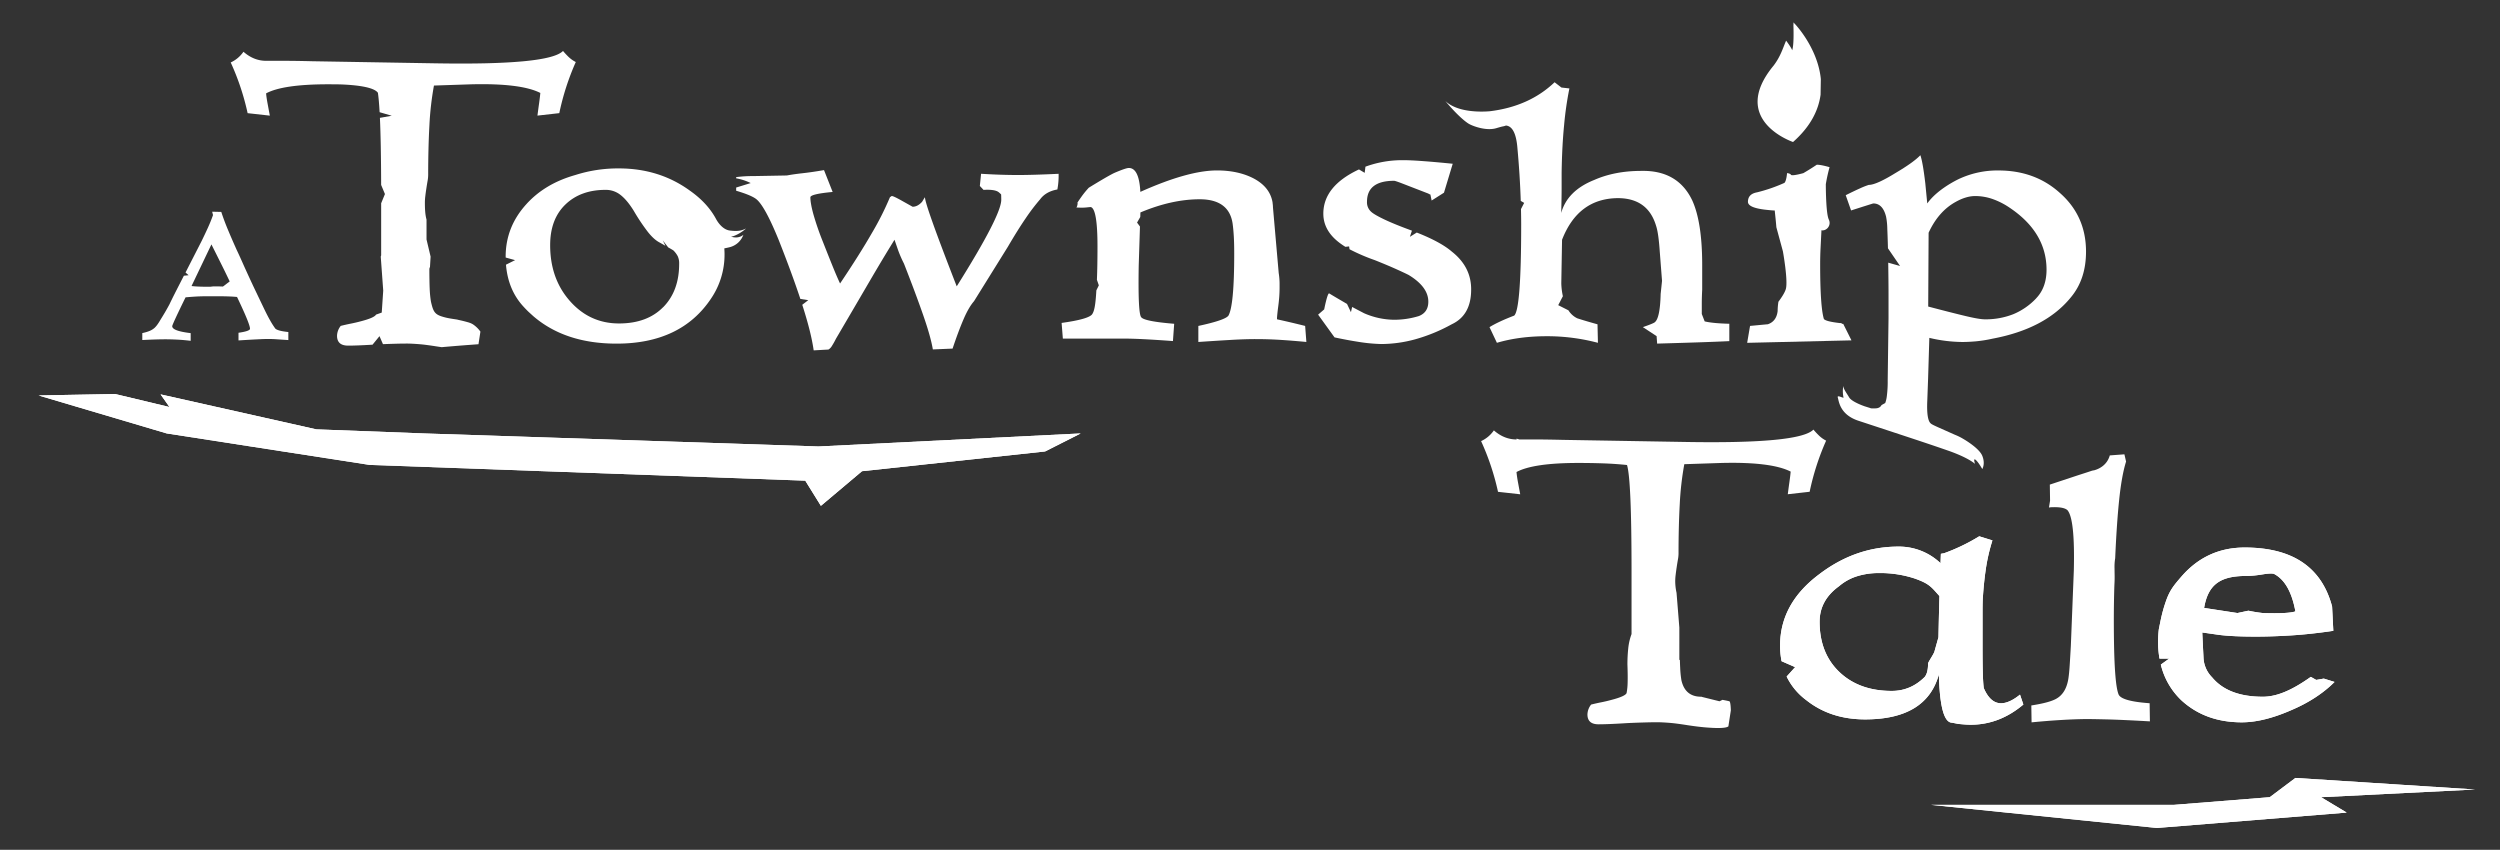 <svg xmlns="http://www.w3.org/2000/svg" viewBox="0 0 2026.25 688.76"><rect x="0" y="0" width="2026.25" height="688.76" fill="#333333" stroke="none"/><defs><style>.cls-1{isolation:isolate;}.cls-2,.cls-3,.cls-4{fill:#fff;}.cls-3{mix-blend-mode:hard-light;}.cls-4{opacity:0.7;mix-blend-mode:overlay;}</style></defs><g class="cls-1"><g id="Layer_1" data-name="Layer 1"><polygon class="cls-2" points="1839.63 646.13 1761.67 652.36 1565.21 652.36 1748.16 671.07 1902 658.6 1881.21 646.13 2005.94 639.89 1860.42 630.53 1839.63 646.13"/><path class="cls-2" d="M1474.46,353.19a66,66,0,0,1-4.68-5q-11.35,11.7-104.93,10l-98.25-1.68q-13-.31-21.72-.33h-13.37l-2.34-.67v.67q-10,0-18.38-7.35a25.53,25.53,0,0,1-10.36,8.69,202.62,202.62,0,0,1,13.71,41.1l18,2q-1-5.34-1.84-9.86c-.55-3-.95-5.73-1.17-8.19q13.71-7.35,50.13-7.35,10,0,19.88.33t19.55,1.34q3.68,11.7,3.68,86.22v50.79a46.82,46.82,0,0,0-2.67,11.53,122,122,0,0,0-.67,13.2q.33,8.7.17,14.37a50.7,50.7,0,0,1-.84,8.69q-1,2.68-12.7,5.68c-2.45.67-5.07,1.29-7.85,1.84s-5.52,1.17-8.19,1.84a13.3,13.3,0,0,0-3,8q0,8,9,8,8,0,23.72-1,7.68-.35,13.7-.5c4-.12,7.36-.17,10-.17s6.07.17,10.19.5,8.86,1,14.2,1.84c5.8.89,10.75,1.5,14.88,1.84s7.51.5,10.19.5c4.45,0,7.24-.45,8.35-1.34l2-13s-.13-7-1.2-7.33-5.59-1.17-5.59-1.17l-2.4,1.17-.3-.08-.61-.15-13.21-3.28a1.52,1.52,0,0,0-.76-.19q-13,0-16-13.37a82.68,82.68,0,0,1-1-10.19c-.1-1.93-.17-4.1-.23-6.45l-.44.39V508.71l-2.28-28.28a44.19,44.19,0,0,1-1.06-9.63,41,41,0,0,1,.34-4.84q.33-2.83.83-6.18t1-6.19a28,28,0,0,0,.51-4.84q0-22.06,1-40.27a245.31,245.31,0,0,1,3.68-32.25l30.07-1q40.42-1,56.14,7c-.22,2.45-.56,5.23-1,8.35s-.89,6.47-1.34,10l17.72-2a204.79,204.79,0,0,1,13.36-41.44A23.72,23.72,0,0,1,1474.46,353.19Z"/><path class="cls-2" d="M1717.05,562.68q-3.12-8-3.66-42.39-.37-24.73.31-45.79c.17-2.9.25-5.47.21-7.7l-.09-6.35a41.41,41.41,0,0,1,.54-8q1.23-28.43,3.28-47.85t5.55-30.5l-1.36-5.87-11.84.88c-2.31,8.18-9.1,11.09-12.71,12.08h0a9.57,9.57,0,0,0-2.24.5h0c-.51.16-1.07.34-1.74.57q-3,1-8.64,2.8l-23.28,7.71.2,13-.92,5.69c.22-.22,1.44-.36,3.67-.39,5.8-.09,9.59.75,11.4,2.5q6.13,7.26,5.1,49.05l-2.41,60.87c-.35,6.24-.66,11.49-.93,15.72s-.61,7.7-1,10.38q-1.82,12.39-10.1,16.86-5.64,3.1-20,5.32l.2,13.7q24.36-2.37,43.08-2.66,3.68-.06,16.72.24t36.11,1.62l-.22-14.7Q1719.15,568.33,1717.05,562.68Z"/><path class="cls-2" d="M1057.82,264.16q-6.69-1.67-12.36-3c-3.79-.88-7.25-1.67-10.36-2.34-.23-.22,0-3.11.67-8.68q.66-4.68,1-8.86t.33-8.86c0-1,0-2,0-2.95h0v-.05a58,58,0,0,0-.71-8.15l-4.64-53.06a28.88,28.88,0,0,0-.33-3.78l0-.31,0,0c-1.4-8.37-6.57-14.92-15.6-19.63q-12.37-6.33-29.41-6.35-23.4,0-62.16,17.38-1-19.38-9.36-19.38-2.34,0-11.69,4-5,2.34-20.72,12a72.88,72.88,0,0,0-6,7.35c-1.56,2.23-2.15,3.06-3.26,4.84.44.45-.08,2-.08,2.18a5.65,5.65,0,0,1-.67,1.67c7.8.45,9.13-.38,11.7-.33q5.34,1.68,5.35,31.75,0,15.84-.47,27.19l1.55,4.48-2,4.07c-.7,12.42-1.72,16.89-3.43,19.39q-3,4-24.73,7l1,12.7h49.8q12.36,0,39.43,2l1-14q-24.39-2-26.73-5.35-2.69-3-2-42.1l1-31.39-2.36-3.19,2.61-4.53.11-3.67q25.4-10.69,48.12-10.69Q996,161.57,999,181c.44,3.12.77,6.69,1,10.69s.33,8.69.33,14q0,41.77-4.68,50.13-2.67,3.68-24.39,8.35v13q14.7-1,26.23-1.67t20.22-.66q10.35,0,20.55.66t20.55,1.67Z"/><path class="cls-2" d="M825.24,141.85q-14,0-30.08-1l-1,9.88,3,3.17c3.78-.24,9.75-.22,12.34,1.93a23.09,23.09,0,0,1,1.92,1.77c.06,1.31.1,2.71.1,4.3q0,12.71-36.1,70.18-13-33.4-19.38-51.3t-6.35-20.88a6.23,6.23,0,0,0-.83,1.17l-1.51,2.5c-2.45,2.68-5,4-7.68,4l-8.36-4.68q-7.7-4.34-8.69-4c-.45.44-.78.66-1,.66l-.33.34A237.85,237.85,0,0,1,706.6,189q-10,17.39-25.73,40.77-2.67-5.69-6.18-14.37t-7.85-19.72a224.87,224.87,0,0,1-7.69-22.39q-2.34-8.69-2.34-13.36,0-2.67,18.05-4.35l-7-17.71q-9.71,1.68-17.21,2.51t-12.87,1.84q-17,.33-27.23.5a103.39,103.39,0,0,0-13.87.83v1a43,43,0,0,1,11.76,3.82L596.66,152v2.6q11.36,3.34,15.7,6.35,7,4.68,18.72,33.42,10.74,27.17,17.61,47.91l6.41,1-4.87,3.74.06.19q7.19,22.39,9.19,36.76l12-.67a8.29,8.29,0,0,0,2.84-3,60.78,60.78,0,0,0,3.18-5.68q14.7-25.06,26.4-45.11T725,194.32l3,8.69a99.76,99.76,0,0,0,4.68,10.69q9.69,24.74,15.71,42.11t7.68,27.4l16-.67q4.68-14,8.86-23.73t8.52-14.7L816.88,200q8-13.69,14.54-23.23A161.38,161.38,0,0,1,843,161.57q4.68-6.34,14-8a60.17,60.17,0,0,0,1-12.7Q836.93,141.86,825.24,141.85Z"/><path class="cls-2" d="M461,46.3a64.23,64.23,0,0,1-4.68-5q-11.37,11.7-104.93,10l-98.25-1.67q-13-.33-21.73-.34h-15.7q-10,0-18.38-7.35A25.53,25.53,0,0,1,187,50.62a202.77,202.77,0,0,1,13.7,41.1l18,2c-.67-3.56-1.29-6.85-1.84-9.86s-1-5.73-1.17-8.19q13.69-7.34,50.13-7.35,4.88,0,9.72.08c12.43.43,27.47,2,30.76,6.84q.82,5.67,1.38,15.7l9.84,2.87-9.6,1.71q.91,19.93,1,54.37l3.07,7.39-3.06,7.47V207c-.12.32-.22.66-.33,1l2,27.57-1.2,17.77L304.77,255c-.93,1.72-5.09,3.54-12.55,5.46-2.46.66-5.07,1.28-7.86,1.83s-5.51,1.17-8.19,1.84a13.37,13.37,0,0,0-3,8q0,8,9,8,7,0,19.77-.76l5.64-6.92,2.81,6.49c3.33-.13,6.41-.23,9.21-.31,4-.12,7.35-.17,10-.17s6.07.17,10.2.5,8.85,1,14.2,1.84l4,.59c10.4-.95,22.26-1.84,29.81-2.39l1.57-10.23a23.08,23.08,0,0,0-6-5.85,12.85,12.85,0,0,0-3-1.38l-.12-.07-.4-.12-.29-.08c-3.49-1-5.48-1.44-8.56-2.12-.22-.23-5.74-.74-10.13-1.86-8.42-2.14-9.6-4-11.61-12.91a83,83,0,0,1-1-10.2Q348,227.74,348,218a4.7,4.7,0,0,1,.51-1.6v0L349,208l-3.3-13.91V178c-1.19-4.34-1.33-9.26-1.33-14.08a43.1,43.1,0,0,1,.33-4.85q.33-2.84.84-6.18c.33-2.22.67-4.29,1-6.18a29,29,0,0,0,.5-4.85q0-22,1-40.27a245.31,245.31,0,0,1,3.68-32.25l30.08-1q40.43-1,56.14,7-.35,3.68-1,8.36t-1.34,10l17.71-2a204.51,204.51,0,0,1,13.37-41.43A24.09,24.09,0,0,1,461,46.3Z"/><path class="cls-2" d="M592.47,191.78c2,0,7.75-2.56,12.22-6.6-3.19,1.49-5.75,2.55-13,1.7-6.28-.74-10.27-7.43-11.23-9.19q-7-13.12-21.26-23.14-24.74-18-57.47-18.05a113.63,113.63,0,0,0-35.43,5.35q-24.74,7-39.77,23.73Q409.83,184,409.84,208c0,.25,0,.48,0,.73l7.64,2.11-7.39,3.69q1.71,20.63,14.43,34.24,1.92,2.1,3.95,4.05l3.78,3.44q25.86,22.25,67.46,22.25,52.14,0,76.53-36.43a63.22,63.22,0,0,0,11-36.09c0-1.59-.08-3.15-.18-4.69,2.21-.42,4.08-.85,5.36-1.23a15.91,15.91,0,0,0,10.09-9.8S598.94,193.91,592.47,191.78Zm-55,57.18q-13,13.2-35.75,13.2-24.74,0-41.11-19.72-14.72-17.72-14.7-43.78,0-21,12.36-32.91T491,153.88a19.05,19.05,0,0,1,12,4.18q5.34,4.19,10.7,12.87a159.39,159.39,0,0,0,11.36,17q5,6.34,9.69,8.69l4.57,2.6-2.15-4.42,4.37,5.68.56.31c1.78,1,3,1.73,3.68,2.18a19,19,0,0,1,3.51,4.67,13.64,13.64,0,0,1,1.17,6Q550.53,235.75,537.49,249Z"/><path class="cls-2" d="M1176.79,204c-6.08-5.27-15.61-10.44-28.5-15.52l-5.57,3.46,1.65-5h0q-13.71-5-21.89-8.86t-10.86-6.18a10.21,10.21,0,0,1-3.67-8.36q0-17,22-17,1,0,7.86,2.67t19.88,7.69a4.82,4.82,0,0,0,1.65.76l1,4.87,10-6.35,7.09-23.46q-29.06-2.9-39.74-2.89a86.56,86.56,0,0,0-31,5.26l-.61,5-4.63-2.77q-28.86,13.49-28.89,35.85,0,14.67,15,25c.87.62,1.85,1.26,2.89,1.89l3-.34.33,2.29a154.46,154.46,0,0,0,20.47,8.82q10,4,16.7,7t10.7,5q16,9.68,16,21.67,0,8.67-7.69,11.67a68.54,68.54,0,0,1-19.71,3,62.06,62.06,0,0,1-24.73-5.33c-3.59-1.87-6.62-3.46-9.14-4.81l-.45-.26-1,4.26-3.17-6.69c-5.32-3.1-13.43-7.85-14.38-8.51-1.42-1-4.12,12.92-4.12,12.92l-4.93,4.27,13.31,18.43q10.26,2.19,18,3.39a138.29,138.29,0,0,0,19.88,2,105.49,105.49,0,0,0,27.57-3.85,137.46,137.46,0,0,0,29.58-12.19q15.69-7.35,15.7-28.08Q1192.49,216.38,1176.79,204Z"/><path class="cls-2" d="M1441.42,244.56a49,49,0,0,0-.64,7.57q-1,8.36-8,10.7-.33,0-3.84.33l-10.53,1-2.33,13.7,84.54-2-6.68-13.37a2.66,2.66,0,0,1-1.67-.33,1,1,0,0,0,.67-.34h-2q-11.36-1.32-12.7-3.34-3-10-3-44.45c0-4.22.1-8.57.33-13s.44-8.91.67-13.36c0-.33,0-.64,0-1,4.23.69,8.29-4,6-8.77-2.13-4.43-2.39-22.18-2.42-28.59a129.39,129.39,0,0,1,3.05-13.81q-7-2-10.36-2c-3.65,2.47-7.29,4.73-10.91,6.84-.93.26-9.31,2.55-10,1.35s-3.19-1.38-3.19-1.38-.48,6.45-2.15,7.92a128.21,128.21,0,0,1-22.19,7.66q-7.36,1.34-7.36,7.68,0,4.69,13.7,6.35c2,.23,3.68.39,5,.51s2.34.16,3,.16c.52,4.89,1,9.39,1.33,13.57l5.3,19.52s4.4,24.3,2.31,30.78C1446.47,237.34,1443.94,241.18,1441.42,244.56Z"/><path class="cls-2" d="M1669.36,156.22q-20.05-18-49.46-18.05a73.56,73.56,0,0,0-30.22,6v0l-.78.35-.08,0,0,0c-3.74,1.73-18.68,9.11-26.78,20.37l-1.59-16.37q-2-17.06-4-22.73-5.36,5.69-20.05,14.37-15.72,9.7-21.73,9.69a62.68,62.68,0,0,0-7.18,2.84q-4.85,2.17-11.53,5.52l4.34,12.36q17.71-5.67,18-5.68,7.68,0,10.36,10.69a55.38,55.38,0,0,1,1,10c.18,4.05.35,9.29.53,15.69L1540,215.6l-9.59-2.71c.15,10.17.24,18.81.24,25.87v19.05l-.67,50.46a91.5,91.5,0,0,1-.67,12.54,23.78,23.78,0,0,1-1.34,5.84l-3,1.67q-1.34,2.69-5.34,2.68h-2.34a3.73,3.73,0,0,1-1.67-.34l-4.25-1.33h0s-10.46-3.52-12.64-7.25-5-7.22-4.49-9.3c-1.1,2.41-.47,8.1-.07,9.3s-5.51-2.51-4.64.11,1.39,13.79,16.73,18.83q25.4,8.36,45.11,14.87,14.77,4.89,26.36,8.92h0c17.86,6.1,23,11.16,23,11.16s-1.72-5.14.57-3.24,5.33,7.43,5.33,7.43,2.67-4.19,0-10.74-15.77-13.91-15.77-13.91h0a45.28,45.28,0,0,0-6.42-3.14q-9-4-13.87-6.18c-3.23-1.45-5.07-2.39-5.51-2.84q-3.69-2.67-3-18.38l.67-18.38,1-32.75a118.33,118.33,0,0,0,26.73,3.34c3.12,0,6.69-.16,10.7-.5a107.39,107.39,0,0,0,13.7-2.17q42.77-8,63.49-33.42,12.36-14.7,12.37-37.09Q1690.75,174.94,1669.36,156.22Zm-19,85.55a54.1,54.1,0,0,1-18.55,12.87,60.85,60.85,0,0,1-23.22,4.17q-4.35,0-15.54-2.67t-30.24-7.69l.33-59.81q8-17.38,22.06-25.07,8.34-4.66,15.7-4.67a42.91,42.91,0,0,1,13.87,2.33,60.18,60.18,0,0,1,13.87,7q30.08,20.06,30.08,50.46Q1658.67,233.08,1650.31,241.77Z"/><path class="cls-2" d="M1381.64,260.49l-2.34-6v-8.35c0-3.35.11-7.13.33-11.37V214.7q0-34.41-8-52.13-11.7-24.73-41.44-24.06-21.39,0-38.09,7.35-21.74,8.7-26.74,26.74.33-12,.34-20v-12.7q.33-21.39,2-38.43A274.73,274.73,0,0,1,1272,71.67l-6.46-.72L1260,66.66q-20.61,19.66-52.65,23.52c-6.75.55-25.85,1.15-35.92-8.31,9.56,11.43,16.25,16.86,19.18,18.55s14.17,6.11,22.6,3.33c2.22-.66,3.9-1.11,5-1.33a10.32,10.32,0,0,0,2.34-.67q8,.68,9.36,18.71,2,21.81,2.66,42.36l2.77,1.62-2.58,5c.09,4.2.16,8.38.16,12.5q0,68.85-5.68,73.86-13,5-20,9.35l6,12.7q18-5.34,40.44-5.34a160.4,160.4,0,0,1,41.44,5.34l-.34-15q-9.69-2.68-16.37-4.85a17.21,17.21,0,0,1-7.19-6.48l-8.28-4.19,3.77-7.26a54.87,54.87,0,0,1-1.28-10.53l.61-35.2q13-33.42,45.12-33.75,24.39,0,31.08,22.39,2,5.94,3,21l1.83,23.68-1.11,10.58q-.48,19.44-4.69,22.88-1,1-9.69,4l-.07,0,11.17,7.32.43,6.05q18.4-.52,33.08-1t25.42-1V262.41C1392.77,262.19,1386.11,261.56,1381.64,260.49Z"/><path class="cls-2" d="M1883.44,550l-6.14,1.08-4.39-2.47c-14.1,10-26.74,16.1-38.87,16.1q-28.08,0-41.11-15.71a23.93,23.93,0,0,1-7-16l-1-20.38,14,2q5.34.67,12.7,1c4.89.23,10.47.34,16.71.34q13.7,0,29.24-1t33.58-3.68l-1-19.72q-12.71-47.77-70.85-47.78-30.75,0-51.13,23.39c-6.75,7.81-9.82,11.57-13,21a116.06,116.06,0,0,0-3.92,14.34l-1.54,7.52a91.42,91.42,0,0,0-.6,9.91,81.2,81.2,0,0,0,1.15,13.87h7.85l-6.77,4.86a58.84,58.84,0,0,0,16.81,29.06q19.38,17.7,48.79,17.71,17.71,0,40.44-10,21-9,34.76-22.72ZM1821,466.79q2.67,0,6-.33c2.22-.22,4.68-.55,7.35-1q6.35-1,8.69-.34,13,6.69,17.38,30.41-5.7,2-26.4,1.34a113.91,113.91,0,0,1-11.69-1.9l-8.89,1.9-27-4.14C1789.77,472.68,1800.73,466.79,1821,466.79Z"/><path class="cls-2" d="M1637.21,563q-8.7,7-15.37,7-8.7,0-14-12.35-1-7-1-33V497q0-10.32.33-13.33.67-11,2.34-22.5a147.63,147.63,0,0,1,5.35-23.17l-10.69-3.33a155,155,0,0,1-28.74,13.83,3.7,3.7,0,0,0-1.17.17,3.81,3.81,0,0,1-1.17.16s-.11,2.88-.28,7.66a48.87,48.87,0,0,0-34.15-13.46q-34.75,0-64.16,22.39-31.76,23.73-31.74,57.81a65.26,65.26,0,0,0,1.2,12.67l11,4.81-6.88,7.64a52,52,0,0,0,15.76,19q19.71,15.72,47.79,15.71,49.79,0,59.82-36.43,1,39.11,10.69,39.1l5,1q3.35.32,5.85.5c1.67.11,3.06.16,4.18.16q23.39,0,42.77-16.37Zm-65.84-58.22-.25,11.72-3.32,11.83c-1.28,3.13-5.11,8.33-5.11,9.6q0,7.37-2.68,10.7Q1548.66,560,1533.28,560q-26.07,0-42.11-15-16.38-15.36-16.37-41.1,0-17.37,15.7-28.74a41.5,41.5,0,0,1,14.87-8.19,58.55,58.55,0,0,1,17.22-2.51,89.84,89.84,0,0,1,29.07,4.35c12,4.23,13.51,6.73,20.15,14.17l.11.19C1571.72,490.12,1571.53,497.53,1571.37,504.82Z"/><polygon class="cls-2" points="875.9 351.3 663.4 361.87 343.57 351.3 256.36 347.99 130.15 319.64 137.36 329.9 93.29 319.34 31.26 320.52 135.14 351.3 299.58 376.81 652.66 389.57 665.33 409.98 698.66 381.9 847.05 365.9 875.9 351.3"/><path class="cls-2" d="M223.13,266.3a65,65,0,0,1-4.14-6.51q-2.37-4.14-5.33-10.36l-8.28-17.31q-5.19-11.1-8.51-18.57t-5.11-11.17q-3.84-8.58-7-16.13t-5.41-14.5l-7.4-.17.68,2.67a4.49,4.49,0,0,1-.23.76q-1.63,4.59-3.92,9.62t-5.11,10.8l-13,25.43,2.47,2.21-3.81.4-6.18,12.06c-1.39,2.76-2.52,5-3.41,6.8s-1.57,3.21-2.07,4.29q-1.34,2.52-3.18,5.7t-4.22,7q-3.25,5.63-5.77,7.25-2.65,2.07-8.87,3.4v5.62q5.61-.28,10.28-.44c3.11-.1,5.94-.15,8.51-.15s5.5.08,8.8.23,7.18.46,11.62,1V270q-15-1.77-14.95-5.62,0-1.33,10.8-23.38c2-.2,4.47-.39,7.48-.59s6.58-.3,10.72-.3h7.25q5.47,0,9.55.15t6.73.44q10.5,21.9,10.51,25.75,0,1.92-9.33,3.26v6.21q9.33-.6,15.32-.89c4-.2,6.88-.29,8.65-.29,2.27,0,4.79.09,7.55.29s5.72.4,8.88.59v-6.51Q225.06,268.22,223.13,266.3ZM180.7,232.24l-3.73-.12h-4.15l-2.51.3H169q-4.44,0-7.92-.15c-2.32-.1-4.27-.24-5.84-.44l16.12-33.74q4.16,8.29,8,16,3.61,7.22,6.81,14Z"/><polygon class="cls-3" points="1839.63 646.13 1761.67 652.36 1565.21 652.36 1748.16 671.07 1902 658.6 1881.21 646.13 2005.94 639.89 1860.42 630.53 1839.63 646.13"/><path class="cls-3" d="M1883.44,550l-6.14,1.08-4.39-2.47c-14.1,10-26.74,16.1-38.87,16.1q-28.08,0-41.11-15.71a23.93,23.93,0,0,1-7-16l-1-20.38,14,2q5.34.67,12.7,1c4.89.23,10.47.34,16.71.34q13.7,0,29.24-1t33.58-3.68l-1-19.72q-12.71-47.77-70.85-47.78-30.75,0-51.13,23.39c-6.75,7.81-9.82,11.57-13,21a116.06,116.06,0,0,0-3.92,14.34l-1.54,7.52a91.42,91.42,0,0,0-.6,9.91,81.2,81.2,0,0,0,1.15,13.87h7.85l-6.77,4.86a58.84,58.84,0,0,0,16.81,29.06q19.38,17.7,48.79,17.71,17.71,0,40.44-10,21-9,34.76-22.72ZM1821,466.79q2.67,0,6-.33c2.22-.22,4.68-.55,7.35-1q6.35-1,8.69-.34,13,6.69,17.38,30.41-5.7,2-26.4,1.34a113.91,113.91,0,0,1-11.69-1.9l-8.89,1.9-27-4.14C1789.77,472.68,1800.73,466.79,1821,466.79Z"/><path class="cls-3" d="M1637.21,563q-8.7,7-15.37,7-8.7,0-14-12.35-1-7-1-33V497q0-10.32.33-13.33.67-11,2.34-22.5a147.63,147.63,0,0,1,5.35-23.17l-10.69-3.33a155,155,0,0,1-28.74,13.83,3.7,3.7,0,0,0-1.17.17,3.81,3.81,0,0,1-1.17.16s-.11,2.88-.28,7.66a48.87,48.87,0,0,0-34.15-13.46q-34.75,0-64.16,22.39-31.76,23.73-31.74,57.81a65.26,65.26,0,0,0,1.2,12.67l11,4.81-6.88,7.64a52,52,0,0,0,15.76,19q19.71,15.72,47.79,15.71,49.79,0,59.82-36.43,1,39.11,10.69,39.1l5,1q3.35.32,5.85.5c1.67.11,3.06.16,4.18.16q23.39,0,42.77-16.37Zm-65.84-58.22-.25,11.72-3.32,11.83c-1.28,3.13-5.11,8.33-5.11,9.6q0,7.37-2.68,10.7Q1548.66,560,1533.28,560q-26.07,0-42.11-15-16.38-15.36-16.37-41.1,0-17.37,15.7-28.74a41.5,41.5,0,0,1,14.87-8.19,58.55,58.55,0,0,1,17.22-2.51,89.84,89.84,0,0,1,29.07,4.35c12,4.23,13.51,6.73,20.15,14.17l.11.19C1571.72,490.12,1571.53,497.53,1571.37,504.82Z"/><polygon class="cls-3" points="875.9 351.3 663.4 361.87 343.57 351.3 256.36 347.99 130.15 319.64 137.36 329.9 93.29 319.34 31.26 320.52 135.14 351.3 299.58 376.81 652.66 389.57 665.33 409.98 698.66 381.9 847.05 365.9 875.9 351.3"/><path class="cls-2" d="M1453.5,18.23a4.58,4.58,0,0,1,.06,2c.2,6.31.36,16.47-1,20.55-.34-1.58-4.16-6.91-4.92-7.83-2.48,5.62-4.36,12.61-10.08,20.15-36.66,44.31,15.7,62,15.7,62,14.32-12.64,20.64-25.86,22.32-38.32l.21-12.72C1473.19,37.57,1453,17.22,1453.5,18.23Z"/><path class="cls-2" d="M1460.26,52.62c.93,2.51-.1,10.88-1.41,19-2-4.6-3.58-5-5.07-5.28,0,3.26-.18,5.2-4.53,9.54-1.74-9.61-6.25-18.84-5.57-15.34.89,4.59-7.78,11.73-12.24,22.06-3,7,2.64,13.37,8.79,19.93,4.41,3.63,9.53,7.15,12.5,6.21a9.32,9.32,0,0,0,3.26-1.68c0,.09,2.34-2.74,2.34-2.74s2.28-3.84,8.17-13.44C1476.24,75,1458.6,48.16,1460.26,52.62Z"/><path class="cls-2" d="M1450.13,106.12s-8.66-3.58-9.82-9.66,4.74-14.73,4.49-17.73c0,0,8.83,7,8.83,14.15,2.66-4.08,4.74-3.91,5.16-6S1464.7,97.46,1450.13,106.12Z"/><path class="cls-2" d="M1455.32,94.78c.25-1.24,2.06-2.36,2.06-2.36s-.21,5.19-1.7,5.61S1455.32,94.78,1455.32,94.78Z"/><path class="cls-2" d="M1454,100.8c-1.39.66-1.68-1.07-1.68-1.07l-.08,0a2.61,2.61,0,0,0,.06-.27c.31-2.41-4.11-5.51-4-5s-2.72,3.88-2.8,6.14,4,3.18,4,3.18l.21-.18v.18C1453,104.5,1455.36,100.14,1454,100.8Z"/><polygon class="cls-4" points="756.57 199.66 754.17 202.05 759.17 202.05 756.67 196.54 756.57 199.66"/><polygon class="cls-4" points="766.63 225.04 768.08 231.78 768.81 235.41 772.75 240.07 766.63 225.04"/><path class="cls-2" d="M1347.47,172.61s-4.27-6.82-14.83-14.16c-10.05-7-27.94-4.21-34.62-2s-8.86-3.72-8.86-3.72,41.22-14.46,58.82-6,21.29,24,22.34,27.17c-6.67,1.74-11.29,2.82-11.29,2.82Z"/><polygon class="cls-4" points="548.38 196.56 556.6 189.98 550.84 200.05 546.12 198.21 548.38 196.56"/><polygon class="cls-4" points="654.11 196.67 660.35 197.92 662 196.54 654.11 196.67"/><polygon class="cls-4" points="650.13 218.73 650.13 227.67 648.13 223.62 650.13 218.73"/><polygon class="cls-4" points="664.68 276.06 655.88 249.08 668.09 238.76 658.74 249.52 664.68 276.06"/><polygon class="cls-4" points="738.3 206 732.43 195.35 740.75 216.38 738.3 206"/><path class="cls-4" d="M417.37,218.92l16-9.73-17.93,8.61a56,56,0,0,0,31.16,41.34C421.12,244.25,417.37,218.92,417.37,218.92Z"/><path class="cls-2" d="M325.56,137.28l10.63-1.74L341,130.2l-.51-8.79-14.93-1.86,14.77-.84-.47-8-23.26,2.24s.27,23.79.4,24.34Z"/><path class="cls-2" d="M297.3,274.37l6.94-7,4.46-2.68,4.39,1.62,4.87,6.17,29.9,2.3,10.1,1.09h8.65l15.58-1.32-1.27-5.6L352.26,262a82.4,82.4,0,0,1-9.4-7.34L331.4,255l9.5-2.66c-2.7-5.89-.5-30.84-.5-30.84h0c.07-.58.14-1.14.21-1.73,0-9.8-.83-32.2-1.83-38s-2.86-43.07-2.86-43.07l-14.81,6.27v14.22l2.76,9.23L320,163.12,317,168.07l.79,38.94,6.59,4.05-6.49.71.48,24.13-2,20-8.11,3.81-6.55,4.54-20,5-2.29,1.9,1.56,3.19Z"/><polygon class="cls-2" points="187.43 204.34 180.28 204.34 192.52 227.02 192.52 230.95 188.5 234.16 188.85 234.97 193.59 235.77 197.96 238.18 208.81 263.08 208.66 268.89 217.12 268.46 203.86 241.4 187.43 204.34"/><path class="cls-2" d="M449.22,260.53c13.15,7.8,35.68,12.06,36.24,12,.09,0,4.07.44,4.17.45,18,.71,33.54,2.37,53.53-8.08,20.19-10.56,27.43-28.95,33.93-38.55,8.14-12,2.56-30.77,2.56-30.77l-11.2-5.52-.77-3.23,10-1.07-6.59-7.67-34.53.65s-3.12,1.16-.94,3.4c2.93,3,8,7.19,12,10.77l9-2.92-4.33,7.64c4.83,6.16,5,15.41,4.4,25.14-.61,10.28-3.29,22.45-20.47,35.34S487,266.26,487,266.26h0c-6.41-1.67-20.7-6-26.68-12.49-6.93-7.53-14.38-17.32-16.71-24.31l-7-2,5.88-3.85c-1-6.74-2.24-15.35-2.24-20.74,0-6.29-1-17.86,1.19-21.95-7.66-1.53-15.32-2.21-15.32-2.21s-7,16.17-8,22.63a31,31,0,0,0,4,4.94l11.32,2.89-16,9.73S421.65,246.58,449.22,260.53Z"/><path class="cls-2" d="M810.69,181.39l-3.87,9-10,16.27v4.18h-2.29l-3.87,8.88-10.08,16.89L774,243.69l-2.78-3.18-3.48-4.68-4.18-16.11-6.07-16.81h-5.67l4.28-5.17-6.86-17.09-8.75-1.31-21.14,1.31-3.7,5.84-8.45,15.59-6.88,12.43L688.6,233.15l-5.3,6.48-2.61,1.15L677,237.29l-.69.11.27-1.61-3.74-8.32-12.49-29.55-6.24-1.25,4.79-3.33-4.58-12.69H632.68l3.54,9.15,8.32,21.06,5.59,7.87v8.94l3.15,9.16,11.44,1,3.37.89h0l-9.35,10.76,3.06,11.7,2.88,14.84,5.76-1.44,17.35-29.77,4.36-9.13,11.48-16.85,10.44-18.11,7.24-13.9,5.25-2.25,2.39,1.3,3.48,9.44L738.3,206l2.35,10.14,5.21,12.21,2.28,1.22.7,7.75,11.34,36.8h8.45l3.78-12.73,8.16-14.92-.26-.45c3.93-3.78,14.06-19.26,14.06-19.26l17.75-29.2,5.87-8.87,4.86-8.59-7.87-.76Z"/><polygon class="cls-2" points="916.51 251.9 916.51 220.64 912.83 216.91 916.51 213.18 916.51 185.65 912.83 182.16 912.83 177.26 895.05 177.26 894.82 202.05 899.02 206.68 895.52 210.86 895.99 225.04 900.71 229.97 895.99 235.34 896.22 241.17 894.12 257.03 873.43 265.43 873.43 269.16 926.78 269.16 936.26 267.47 917.91 260.3 916.51 251.9"/><path class="cls-2" d="M1030.88,262.69s-2.73-5.45-1.56-10.51,1.56-21.82,1.56-21.82-1.37-9-1.76-16.55-2.33-24.35-2.33-24.35l-1.37-2,1.37-6.82-2.34-3.43h-12.08l-8.34.56,1.38,12,1.12,21.88,3.9,4.48-3.9,1.56-1.17,24.54.37,13-4.76.34-1.59,5.79-16,6-1.14,4.43,17.36-1.59,18.22-2.46,28.24,3.12,1.36-2.54-8.18-1.75Z"/><path class="cls-2" d="M1149.48,196.85l-10.59,7.49-5.74-3.52s.89-5.73,1.33-10.15c-8.61-2.65-32-18.06-32-18.06l-12.14-1.14-11.69,1.14c4.63,14.38,13,21.37,13,21.37l9.27-1.32,1.76,6.84s27.8,14.34,37.78,15.67,20,7.64,24.47,24.06c-.88,22.51-18,25.22-36.87,26.47-4.49.29-26.92-7.73-26.92-7.73a49.57,49.57,0,0,0-3.1,7.62l-4.74-.41-2.69-3.05.11-.55-3.61-9.25-6.19-3.79-1.3,4.35-3.14,2.59,7.86,12.66s8.94,2.79,16.58,2.51h0c6.39,1.34,21.42,1.74,31.25,1.16a78.14,78.14,0,0,0,37.23-12.29s14.71-5.08,16-16.55-2-17.65-7.72-27.58S1149.48,196.85,1149.48,196.85Z"/><polygon class="cls-2" points="1266.63 256.16 1257.76 253 1254.29 246.9 1254.29 241.02 1252.08 221.77 1255.78 208.93 1252.08 202.37 1254.29 187.01 1258.8 179.01 1257.76 175.03 1248.77 175.93 1247.64 177.74 1238.15 175.93 1238.6 191.53 1239.51 206.67 1238.15 218.42 1237.92 235.37 1235.89 249.84 1235.66 255.26 1238.38 259.1 1217.02 267.69 1217.02 272.07 1232.05 267.01 1254.29 266.56 1279.51 269.05 1281.32 264.98 1272.73 263.4 1266.63 256.16"/><path class="cls-2" d="M1479.09,270.31l1.51-4.53-7.3-2.27-2.52-8.56-1.33-22.65V201.83l1.33-17.87-1.33-6.05h6.33l-2-5.3h-28.28s6.63,30,6.88,31,5.93,33.24,5.93,33.24l-11.22,12.84-1.59,10.07,4.63,5.79-22.42,4,2.87,2.51,27.73-1.76Z"/><path class="cls-2" d="M1677.32,231.53s-.49-2.63,3.89-13.34,2.93-15.29,2.73-23.38-2.41-10.49-2.41-10.49l-16.67.06-7.73,1.45s5.24,8.68,7,16.9c2.06,9.58-.25,12,.82,18.87s-4.48,17.63-8.48,24.25-31.46,18.22-32.63,18.31-22.14.17-22.14.17l-4-1.22-14.87-2.27-18-5.62-7.64-2.7-1.08-8.68-.53-8.91,1.34-21.31-1.08-22.13,2.7-11.34h-5.93l-5.67,5.67-10.25-4L1534,192l4.85,12.14,9.45,17-10.53,3.64,2.43,19.3-1.35,43.18-3,42.9-10,5.67,4.86,4.86,26.17,7.44-.27-3.67-3.5-8.63,3.5-21.32-.54-32.92,1.49-11.16s-.58-6,3.46-3.59,36.82,3,36.82,3c16.7,1.34,37.18-5.82,45.94-8.94s24.64-16.66,27.76-19.19S1677.32,231.53,1677.32,231.53Z"/><path class="cls-2" d="M1379.93,266.62l-5-4.21-2-6.72a89.87,89.87,0,0,1-.28-16.6c.32-5.27.31-17.37.23-27.92l-8-4.55,7.94,2.38c-.08-9.1-.21-16.55-.21-16.55l-2.52-12.84-12,2.91-10.5-5.82c1.47,5.25,5.46,35.85,5.46,35.85v2.53l2.85,1.55-2.85,2.21v32l-7.15,15.34,3.79,2.73.63,4,39.28-.85-1-4.19Z"/><path class="cls-2" d="M1361.48,564.08l-4.39-9.3L1355,540.21l-8.25-1.58,8.25-4-1-49.16-1.93-16.3,3-20V421.35l-.87-5.27-7.55,2.11-9-2.11-10.35,2.11,2.1,24.75,9.48,2.81-10,2.81-.18,49.34.7,15.62-3.16,20.54.35,14.4s5.62,9.65.71,17-30.38,9.83-30.38,9.83l5.62,5.44h18.08c6.85,0,33-.53,33-.53l29.85,4.92,2.45-11.94s-13.51-3.16-16.85-3.86S1361.48,564.08,1361.48,564.08Z"/><path class="cls-2" d="M1607.77,569.19a27.5,27.5,0,0,1-6-10.58c-2-6.59,0-39.12,0-39.12L1595,515.9h5.79l1-38.09-11.18,1-11-1.92-3,1.92,1.4,8.59-1.2,28.74,1.6,2.79-3,8.78,2,9-.8,13.58,2.59,20.55s1.6,3.79,6.79,9,31.33-1.39,31.33-1.39V574h-4Z"/><path class="cls-2" d="M1551.25,561.45s-9.13,2.51-12.33,3.88-21.25-1.6-36.33-5.3-26-23.25-26-23.25l-6.63-21.71.23-17.36-5.71-2.74,6.62-3.89,9.08-14.23-6.56,2.58-5.71-2.58c-4.57,5.86-15.77,21.09-18.28,31.37s0,22.84,0,22.84l16.22,9.37s-8,8.45-8.91,10.51c7.08,13,28.33,27.19,58.26,27.19s44.09-18.1,44.09-18.1l-.91-2.69Z"/><path class="cls-2" d="M1720.66,573.44l-6.38-2.61s1.16-3.2-4.94-12.48-3.19-40.63-3.19-40.63H1696l11.89-3.14A129.73,129.73,0,0,0,1707,497c-1.16-10.82,2.32-68,2.32-68l-4.93,2.18-10-4.35-8.26,4.35,1.45,45.61-3.25,44.64,6.42,4.65-5.2,1.35s1.16,25.63-1.22,32.54-15.9,12.54-15.9,12.54l1.74,5.56s6.09-2.08,10.73-1.79,41.5,1.79,41.5,1.79Z"/><path class="cls-2" d="M1885.06,499v-8.5l-4.18-6.77-4.33,1-12.82-.72-1,2.74,4.18,9.22-1.87,3.75-10,2.16-12.68.68-19-2.41L1811,502.51l-5.77-1.4L1782.31,497l-3.75.76,1.73-2.6,2-9.65-1.15-2.91-3.6,1.61-8.51-1.61-6.34,1c-6.77,16.57-7.49,44.09-7.49,44.09h15.85l3.32,2.88-16.86,10.67,7.92,12.39s.43,4.61,19.89,17.72,67.58,0,67.58,0l9.8-3.74,14.27-8.5,1-2.89-3.61.29-2-1.58-8.65,5.76-8.36,3.46-7.64,3.17L1836.49,569l-8.64,1-7.18-.86L1811,567l-10.81-4.33s-10.09-8.64-12.39-10.23-7.5-14.26-7.5-14.26l.72-10.81-1.73-4.47.15-6.48-1.3-5.91,1.44-3.46,8.51.87,17.72,2.59,8.07-2,14.55,2,24.79-.58,10.23-1.44,20.75-1.15,1.73-2.59Z"/><polygon class="cls-2" points="586.16 373.75 473.44 369.35 335.91 362.83 273.35 364.66 345.87 369.35 409.84 373.31 510.58 375.94 648.13 382.05 671.79 389.04 678.35 373.75 658.05 377.25 586.16 373.75"/><polygon class="cls-2" points="1850.68 645.62 1843.34 653.16 1759.31 657.77 1684.92 658.19 1747.99 666.57 1883.58 656.73 1869.33 645.62 1850.68 645.62"/><polygon class="cls-4" points="184.48 343.91 184.48 338.05 149.34 332.2 147.17 339.14 107.47 329.38 117.67 338.49 143.05 345.21 166.69 348.9 209.86 352.15 242.62 350.2 199.88 342.39 184.48 343.91"/><polygon class="cls-4" points="694.23 369.35 732.43 371.19 807.62 362.83 740.75 364.66 694.23 369.35"/><path class="cls-2" d="M449.57,73.11l5.59-14.23-8.47-4-7.68,4-10.29.65-72.28-2.4L290,56H245.26s-28.61-.15-32.54-.58-12.56-3.17-12.56-3.17L196,54.71,200.82,70s5.79,1.31,9.61-1.31S239.59,63,239.59,63l46.17-1.18a153.37,153.37,0,0,1,18.67,3.81l3.5-1.42-.67,2.33c2.79,1,5,2.09,6,3.3,3.85,4.81,3.32,8.77,3.32,8.77v6.95l23.2,4.71L338.59,75l5.66-12.29,11.19-1,72.46.93,14,1.36Z"/><polygon class="cls-2" points="316.63 100.94 316.63 102.95 339.05 102.22 340.6 95.45 321.93 101.03 316.63 100.94"/><path class="cls-2" d="M652.62,154.91l-2.54-4.22L615.78,153s1.15,1.61,5.25,3.27,9.45,18.79,9.45,18.79l22.27-.13s-2.19-5.18-3.84-10S652.62,154.91,652.62,154.91Z"/><polygon class="cls-2" points="183.74 197.81 177.36 185.24 175.65 191.11 176.85 198.09 183.74 197.81"/><polygon class="cls-2" points="725.18 168.53 721.87 175.07 734.25 174.38 725.18 168.53"/><path class="cls-2" d="M813.41,147l-.72,2.62a14.74,14.74,0,0,1,6.67,5.12c2.5,3.69-3.45,17.1-3.45,17.1s9.28,1.23,10.59-1S839.12,152,839.12,152l-1-4.29Z"/><path class="cls-2" d="M886.52,157.61a25.19,25.19,0,0,1,4.41,4.27c3.1,1.73,3,10.4,3,10.4l21.63-.91,1.25-11.63s-1.11-12.86-3-15.58S886.52,157.61,886.52,157.61Z"/><polygon class="cls-2" points="321.1 145.05 335.91 138.78 318.17 141.02 321.1 145.05"/><polygon class="cls-2" points="341.03 76.15 341.91 83.16 342.15 86.87 343.82 86.87 346.61 68.23 345.04 68.23 341.03 76.15"/><path class="cls-2" d="M530,149.66h0c-22.7-17-76.5,2.37-76.5,2.37s-15.34,8.74-22.88,19.88h13.45s7.46-11.74,10.88-13.79c2.27-1.37,4.23-2.46,5.3-3.05l.87-.47c20.21-11.09,46.13-4,46.13-4s2,1,4.29,2.25l-.33,4.47,9.15,6.33,9.67,7,5.42-.25h0c4.22-.09,17.79,1.09,29.84-.52C554.81,158.36,538.88,151.77,530,149.66Z"/><polygon class="cls-2" points="747.4 171.8 741.21 174.62 749.07 176.78 747.4 171.8"/><path class="cls-2" d="M989.84,145.44c-13.76-.24-31.59,4.84-31.59,4.84-11,1.83-34,12.47-34,12.47v2.89c1.45-.79,35.31-10.56,35.31-10.56s9-1.15,21-1.92,24.77,15.17,24.77,15.17,4.61-.38,17.48-3.84C1019.63,152.22,1006.4,145.73,989.84,145.44Z"/><path class="cls-2" d="M1102.72,145.5s-2.62.51-7.17,1.21c-8.32,5.25-15.37,20.94-15.37,20.94h21.71a24.35,24.35,0,0,1,4.61-18.25Z"/><path class="cls-2" d="M1112.2,138.71l-.66,6.31c13-5.56,26.65-3.4,34.46,1.58a33.74,33.74,0,0,0,15.17,5l3.35,2.44,2-2.32,2.91-10.3a11.89,11.89,0,0,0-2.08-3.82C1140.27,132.48,1112.2,138.71,1112.2,138.71Z"/><path class="cls-2" d="M1523.42,158.9c1.22.13,5.61-.61,9.2-1.28l1,3-4,1.93c3.25,3.9,5.1,13.4,5.1,13.4l10.67,1.15,11.67-2.45V164.31l-1.62-8.9v-3.64l-1-1.62,1-3.11-1.49-11.75S1519.29,156,1503.73,160l1.16,3.65S1521.27,158.66,1523.42,158.9Z"/><path class="cls-2" d="M1672.76,177.13l3.72,3h2.9s-16.31-34.1-56.21-36.2c0,0-27.8,2.15-36.85,7.64s-11,10.46-11,10.46l1.93,1.12s13.69-13.65,36.83-8.56c18.07,4,24.07,13.4,24.07,13.4l14.54,12.14h14.7Z"/><polygon class="cls-2" points="317.75 207.01 316.96 168.07 320.02 163.12 315 166.48 315 207.33 315.7 234.42 316.36 255.59 318.28 236.41 317.85 211.77 324.34 211.06 317.75 207.01"/><path class="cls-2" d="M1467.4,356.64s-13.39,3.87-17.85,4.58-33.24,2.23-33.24,2.23l-57.31.35-35.35-.59s-65.07-.7-80.57-.58a140.92,140.92,0,0,1-30.07-3.41l-3.87,3,6,15.74,6.57,2.23,5.52-3.4s12-5.64,20.91-6.93,70.82,0,70.82,0l6.58,1.76-.47,6.34,4.22,12.69-.7,22.78H1338l9,1.76,8-3.52,1.06-7.4.47-20s-1.11-10.67,3.85-13.74c4-2.49,55.34,0,55.34,0l28,1.88,12.68,5.76-.12,13.27,6.11-.35s2.23-8,3.41-12.45,6.69-18.91,6.69-18.91Z"/><path class="cls-2" d="M1578.32,453.68c-1.43,1.19-.84,6.61-.84,6.61l1.19,5.18-4.28.35s-16.91-13.33-20.61-14.64-36.55-10.48-82.88,23c-.59.95,0,.71,0,.71l2.39,2.5,8.33-1.78s18.1-18.94,43-16.32,36.91,5.48,42.87,11.08a32.16,32.16,0,0,1,5,4.76l3,1.74,3.23-1.38,8-1,4.65,1.78,10.36-.83s2.85-27.87,5-31.08a6.3,6.3,0,0,0-2.74-1.19S1579.74,452.49,1578.32,453.68Z"/><path class="cls-2" d="M1702,387.17a319.21,319.21,0,0,1-36.26,8.58l1.14,9.86,10.23,2.27,5.31,4.17,1.89,7.58,1.39,8.33,8.67-3,9.9,2.53,4.29-1.77,1.9-15.91-9.35-3.79,10.48-2.15,2.28-15.92,2.15-6.19-4.43-3.53Z"/><path class="cls-2" d="M1857.15,469.47c2.84,5.44,5.2,11.48,5.2,11.48l6.86,1.69,4.85-1.69,7.92,1.69s-13.83-26.77-36-31.15-42-1.54-48.14.83-24.13,11.59-34.3,29.33h7.93l4.73,1.54,7.8-3.08,11.12-13.36s24.13-8.16,34.42-7.33,16,1.18,16,1.18S1854.31,464,1857.15,469.47Z"/><polygon class="cls-2" points="1861.91 635.3 1852.86 642.82 1864.96 642.82 1914.65 639.06 1861.91 635.3"/><path class="cls-2" d="M1228.67,92l-3.07,3.49s7,2.65,8.1,6.42,2.93,24.72,2.93,24.72l1.54,25.13,1.11,7,4.89,2.37-3.21,7.26.42,2.79,12.28,2.1,6.43-1,1-27.78s-.55-51.54,4.19-62.43l-4.47-6.84s-7,7.26-15.35,10.75S1228.67,92,1228.67,92Z"/><path class="cls-2" d="M1257.66,183.05v21h2.61l-1,24.5v9.33l-3.15,5.2-1.52-21.9,2.82-12.36-4.12-8.67Z"/><path class="cls-2" d="M1213.48,97.71s-6.61,3.4-15.24-1.19a24.41,24.41,0,0,1-4.92-1.65s15.85,1.1,22.82-.65c3.12.83,1,3.4,1,3.4Z"/><path class="cls-2" d="M1580.1,157.63l-.88,3,9.73-5.43s13.26-4.17,17.17-3.41,9.85-.1,9.85-.1l6.49-5.08s-26.69,1.89-31.11,3.91S1580.1,157.63,1580.1,157.63Z"/><polygon class="cls-2" points="1508.83 159.54 1536.69 153.65 1553.05 137.13 1531.24 151.3 1508.83 159.54"/><path class="cls-2" d="M304.27,59l-1.76,1.48s6.1,2.68,7.86,3.42,9.25,3.61,10.36,5.18l2.77,10.54,12.39-2,2.59-10.18,3-5.73-.5-2.31Z"/><path class="cls-2" d="M533.24,153.88l-6.81-3-8.17,5.43,15,10.16,8.38,1.68s11,.73,15-.84C554.72,164.74,533.24,153.88,533.24,153.88Z"/><polygon class="cls-2" points="822.88 148.7 821.94 151.38 824.01 152.44 823.76 156.58 829.78 161.79 836.5 152.57 835.43 149.06 822.88 148.7"/><path class="cls-2" d="M995.37,147.39c-7.68,0-11,1.53-11,1.53l2.22,2.89s17.55,5.28,19.79,13.55l12.42-3.07S1004.6,147.86,995.37,147.39Z"/><polygon class="cls-2" points="909.32 151.05 905.34 153.82 904.33 159.25 902.89 161.6 905.17 162.45 903.31 165.58 911.35 166.34 912.95 160 912.15 152.19 909.32 151.05"/><path class="cls-2" d="M1139.79,136.93l2.14,4.41s4.27,1.53,5.54,2.13,9.08,5.48,9.08,5.48a37.63,37.63,0,0,0,6.47-.87c5.07-.94,2.67-7.81,2.67-7.81C1158.55,135.73,1139.79,136.93,1139.79,136.93Z"/><path class="cls-2" d="M1101.91,147.57s-7.56,7.13-8.57,12.42-.88,6-.88,6l7.14-.86s-.33-12.49,4.62-14.6A10.13,10.13,0,0,0,1101.91,147.57Z"/><polygon class="cls-2" points="1250.22 159.43 1246.82 165.59 1256.54 165.59 1260.27 87.15 1260.27 82.94 1237.91 96.88 1243.9 146.46 1250.22 159.43"/><path class="cls-2" d="M1346.73,169c1.86,4,10.72,5.16,10.72,5.16l10.78-.63-.49-4.53s-9.4-19.79-23.87-21.41-18.16.59-18.16.59l2.36,5.32S1344.87,165.06,1346.73,169Z"/><path class="cls-2" d="M1470.88,141.24l-13.39,5-4.35,2.51,4.35,6.85-9.25-3-18.39,8.05-4,.43,1.91,2.62,11.8,1.74s10.19,2.47,10.62,2.47,5.44,3,9.3-.84c5.77,10.56,12.19-3.92,12.19-3.92l4.14-5.77-.77-9.68.77-7.73Z"/><polygon class="cls-2" points="1703.85 388.2 1666.85 396.7 1668.43 404.58 1677.97 404.58 1680.23 406.58 1681.73 409.2 1691.85 399.95 1703.85 398.33 1708.98 401.08 1711.36 396.08 1713.98 384.83 1711.86 379.58 1703.85 388.2"/><path class="cls-2" d="M1837.13,451.54s-2.62.23-15.53-1.25-20.91,2-28.79,5.59c-9.49,2.29-25.94,24.11-25.94,24.11H1781l6.81-7.88a56.69,56.69,0,0,1,11.27-9.53c5.94-3.54,43.57-3.38,43.57-3.38l3.65-4.23Z"/><polygon class="cls-2" points="1466.94 358.05 1455.64 361.19 1448.14 363.31 1428.67 364.88 1395.67 365.1 1417.26 369.35 1442.44 370.69 1456.76 375.39 1457.43 381.1 1460.34 381.66 1463.13 379.09 1466.71 373.83 1471.19 360.07 1467.87 357.76 1466.94 358.05"/><polygon class="cls-2" points="1259.21 364.17 1248.61 363.43 1228.26 362.82 1213.59 359.98 1211.37 362.82 1215.69 376.75 1221.24 377.86 1228.88 373.05 1247.5 367.13 1306.06 367.13 1306.8 364.17 1277.58 364.17 1259.21 364.17"/><polygon class="cls-2" points="1334.89 365.08 1317.63 364.64 1309.44 364.1 1309.44 367.59 1324.51 368.92 1328.66 372.18 1327.68 378.3 1330.63 388.13 1343.84 393.37 1346.68 399.16 1354.11 399.16 1354.11 381.66 1354.11 374.15 1358.37 369.71 1368.42 368.03 1367.87 365.08 1334.89 365.08"/><path class="cls-2" d="M1470.9,474.87l2.39,2.5,8.33-1.78s18.1-18.94,43-16.32,36.91,5.48,42.87,11.08a32.16,32.16,0,0,1,5,4.76l3,1.74,3.23-1.38,8-1,4.65,1.78,10.36-.83s2.85-27.87,5-31.08a6.3,6.3,0,0,0-2.74-1.19s-24.18,9.29-25.6,10.48-.84,6.61-.84,6.61l1.19,5.18-4.28.35s-16.91-13.33-20.61-14.64-36.55-10.48-82.88,23C1470.31,475.11,1470.9,474.87,1470.9,474.87Z"/></g></g></svg>